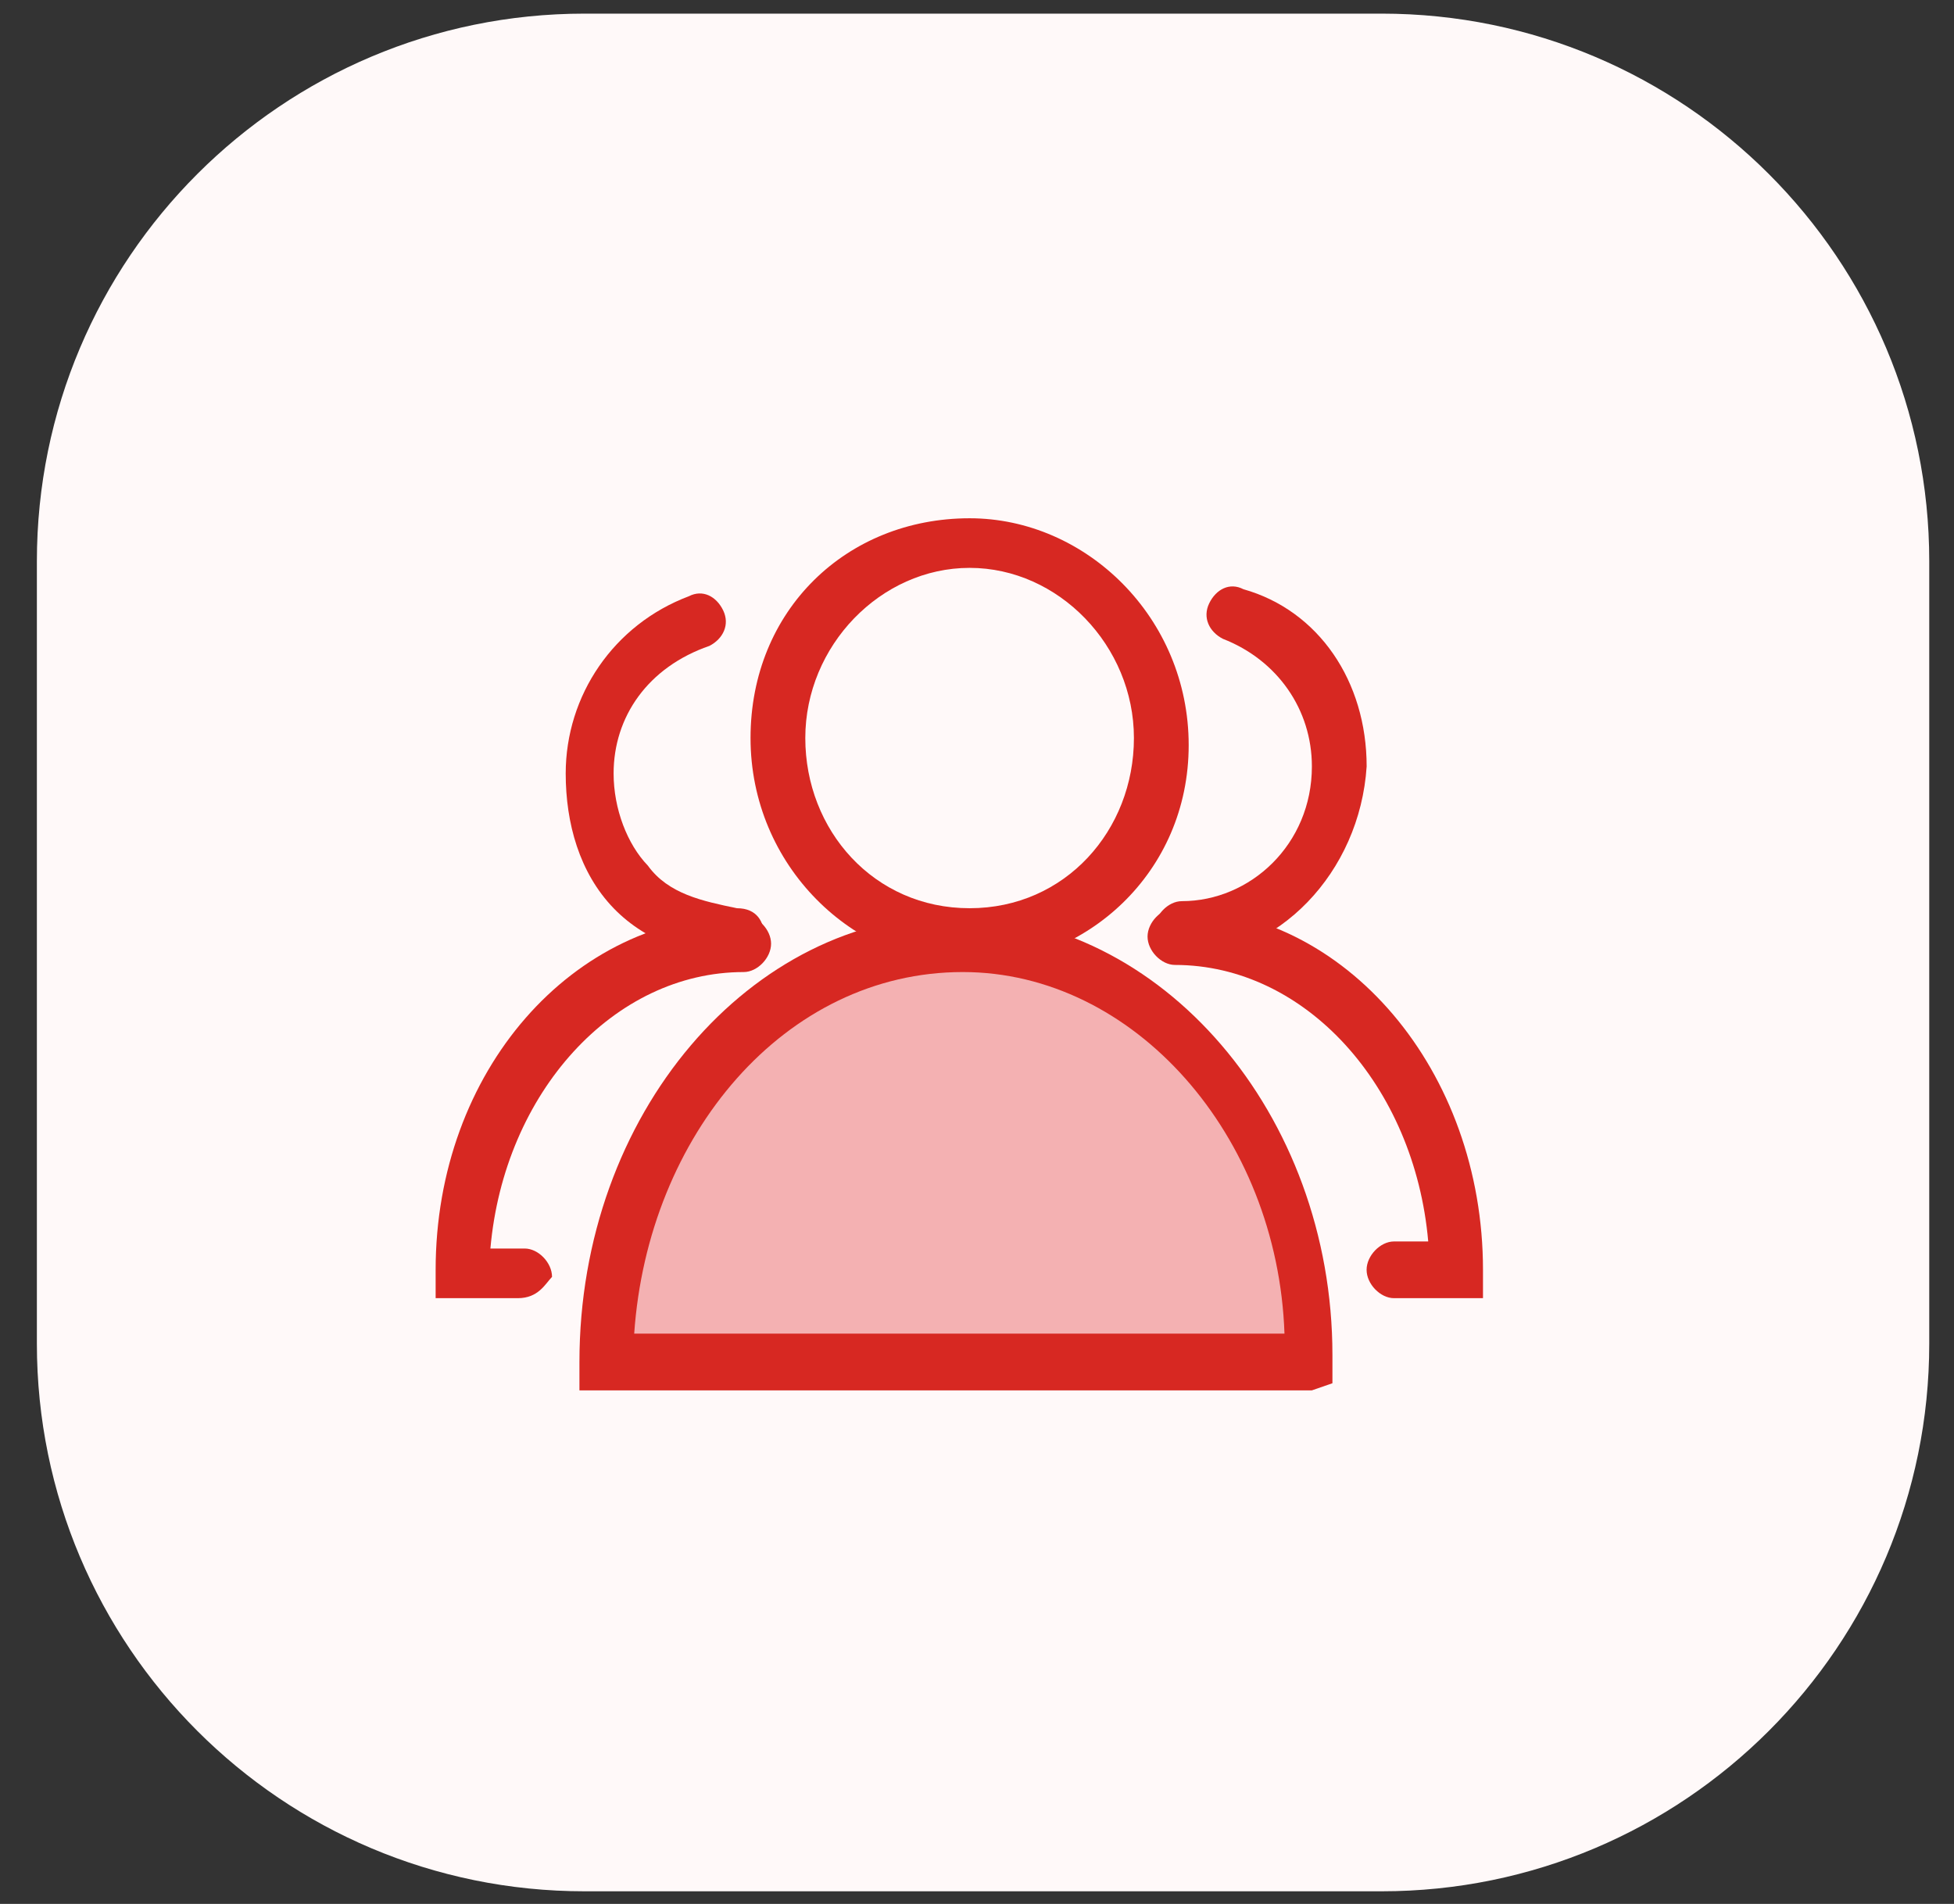<svg width="39" height="38" viewBox="0 0 39 38" fill="none" xmlns="http://www.w3.org/2000/svg">
<rect x="0" y="0" width="39" height="38" fill="#333333" stroke="none"/>
<path d="M0.736 11.203C0.736 5.166 5.63 0.272 11.667 0.272H27.576C33.612 0.272 38.506 5.166 38.506 11.203V26.817C38.506 32.854 33.612 37.748 27.576 37.748H11.667C5.63 37.748 0.736 32.854 0.736 26.817V11.203Z" fill="#FFF9F9"/>
<g clip-path="url(#clip0_141_1947)">
<path d="M19.353 19.259C17.03 19.259 14.98 17.278 14.98 14.73C14.98 12.183 16.893 10.344 19.353 10.344C21.675 10.344 23.725 12.325 23.725 14.872C23.725 17.419 21.675 19.259 19.353 19.259ZM19.353 11.334C17.576 11.334 16.073 12.891 16.073 14.73C16.073 16.57 17.44 18.127 19.353 18.127C21.265 18.127 22.632 16.57 22.632 14.73C22.632 12.891 21.129 11.334 19.353 11.334Z" fill="#D72822"/>
<path d="M26.184 27.184C26.184 22.514 23.042 18.835 19.216 18.835C15.39 18.835 12.248 22.514 12.248 27.184H26.184Z" fill="#F4B1B2"/>
<path d="M26.184 27.75H11.565V27.184C11.565 22.231 14.98 18.269 19.079 18.269C23.178 18.269 26.594 22.231 26.594 27.043V27.608L26.184 27.75ZM12.658 26.618H25.637C25.5 22.656 22.631 19.401 19.216 19.401C15.663 19.401 12.931 22.656 12.658 26.618ZM23.588 19.118C23.314 19.118 23.041 18.835 23.041 18.552C23.041 18.269 23.314 17.986 23.588 17.986C24.954 17.986 26.184 16.854 26.184 15.297C26.184 14.165 25.5 13.175 24.407 12.75C24.134 12.609 23.998 12.326 24.134 12.043C24.271 11.76 24.544 11.618 24.817 11.76C26.32 12.184 27.277 13.599 27.277 15.297C27.14 17.42 25.5 19.118 23.588 19.118Z" fill="#D72822"/>
<path d="M29.053 25.91H27.823C27.55 25.91 27.276 25.627 27.276 25.344C27.276 25.061 27.55 24.778 27.823 24.778H28.506C28.233 21.665 26.047 19.259 23.451 19.259C23.178 19.259 22.904 18.976 22.904 18.693C22.904 18.41 23.178 18.127 23.451 18.127C26.866 18.127 29.599 21.382 29.599 25.344V25.91H29.053Z" fill="#D72822"/>
<path d="M14.843 19.117C14.707 19.117 14.707 19.117 14.843 19.117C13.887 19.117 12.931 18.834 12.247 18.127C11.564 17.419 11.291 16.428 11.291 15.438C11.291 13.881 12.247 12.466 13.75 11.9C14.024 11.759 14.297 11.9 14.434 12.183C14.57 12.466 14.434 12.749 14.16 12.891C12.931 13.315 12.247 14.306 12.247 15.438C12.247 16.145 12.521 16.853 12.931 17.277C13.34 17.844 14.024 17.985 14.707 18.127C15.117 18.127 15.253 18.41 15.253 18.693C15.253 18.976 15.117 19.117 14.843 19.117Z" fill="#D72822"/>
<path d="M10.335 25.91H8.695V25.344C8.695 21.382 11.428 18.269 14.844 18.269C15.117 18.269 15.39 18.552 15.39 18.835C15.39 19.118 15.117 19.401 14.844 19.401C12.248 19.401 10.062 21.806 9.788 24.919H10.472C10.745 24.919 11.018 25.202 11.018 25.485C10.881 25.627 10.745 25.91 10.335 25.91Z" fill="#D72822"/>
</g>
<defs>
<clipPath id="clip0_141_1947">
<rect width="21.86" height="22.641" fill="white" transform="translate(8.422 8.08)"/>
</clipPath>
</defs>
</svg>
